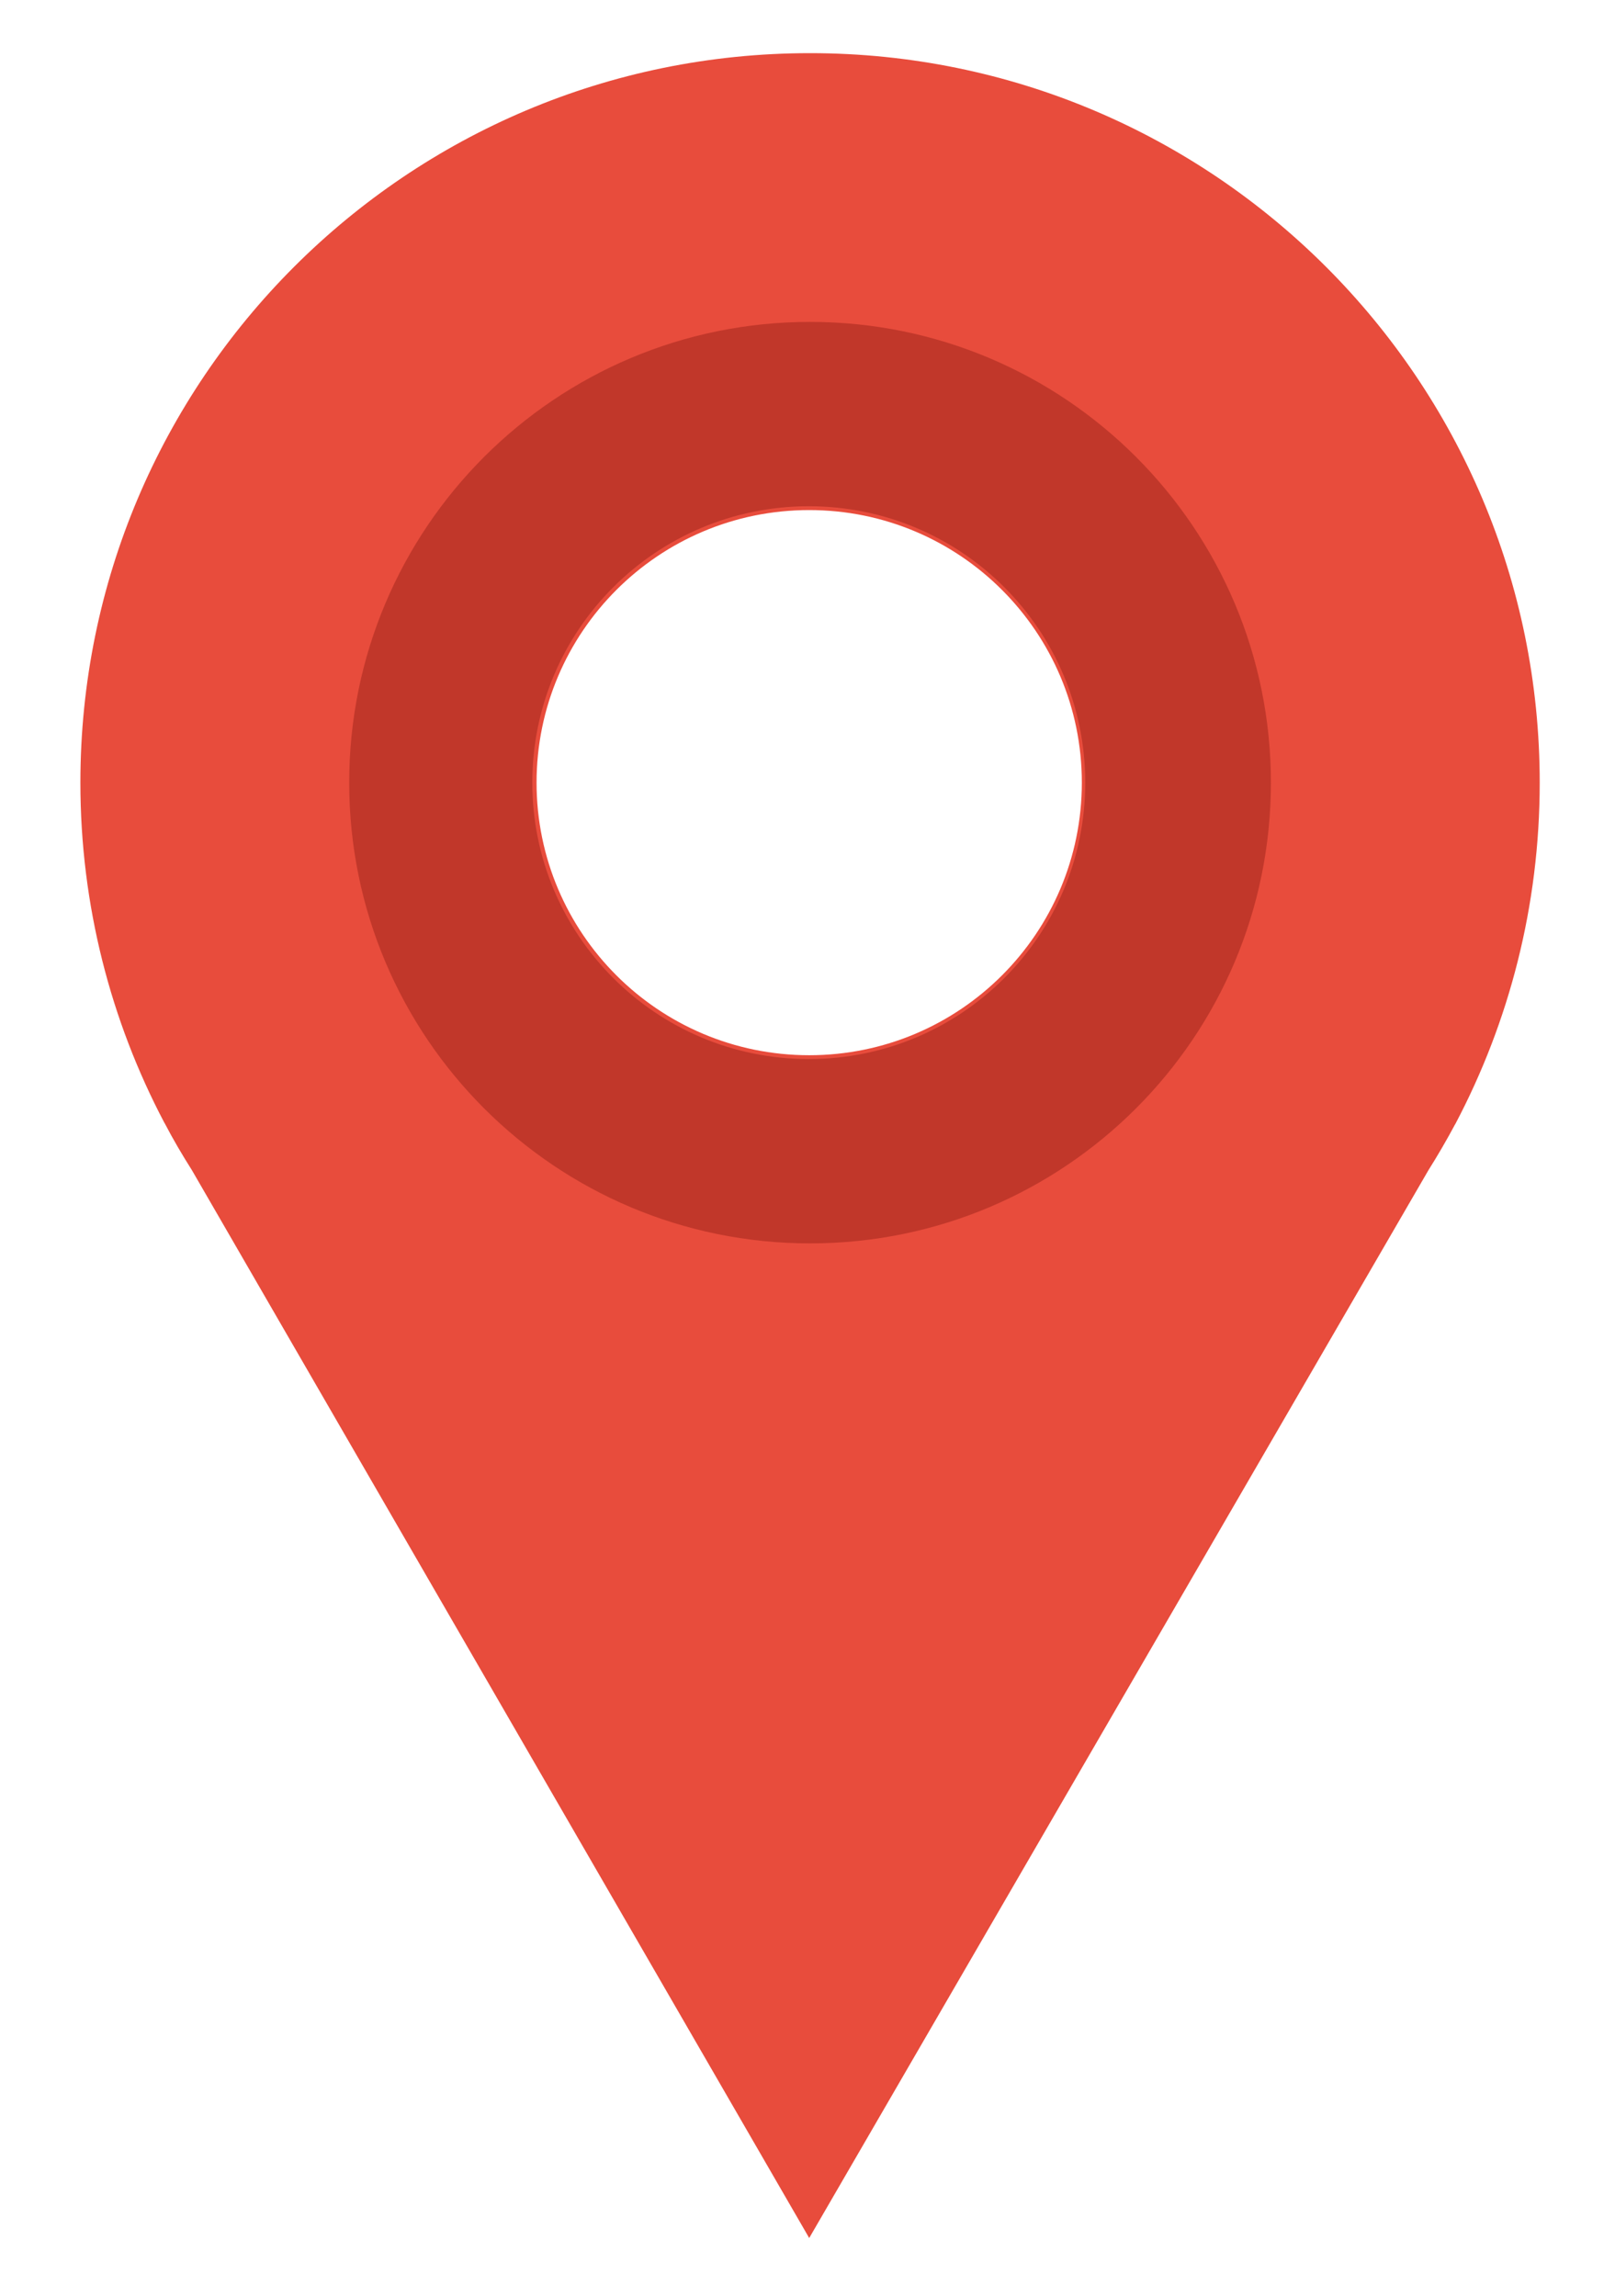 <?xml version="1.0" encoding="utf-8"?>
<!-- Generator: Adobe Illustrator 28.1.0, SVG Export Plug-In . SVG Version: 6.00 Build 0)  -->
<svg version="1.1" id="Capa_1" xmlns="http://www.w3.org/2000/svg" xmlns:xlink="http://www.w3.org/1999/xlink" x="0px" y="0px"
	 viewBox="0 0 759.4 1080" style="enable-background:new 0 0 759.4 1080;" xml:space="preserve">
<style type="text/css">
	.st0{fill:#E84C3C;}
	.st1{fill:#C1372A;}
	.st2{display:none;}
	.st3{display:inline;}
	.st4{display:inline;fill:#FFFFFF;}
	.st5{display:inline;fill:#22BADE;}
	.st6{display:inline;fill:#E6007E;}
	.st7{display:inline;fill:url(#SVGID_1_);}
	.st8{display:inline;fill:url(#SVGID_00000149356100296893398530000011758817546190236084_);}
	.st9{display:inline;fill:#E20613;}
	.st10{display:inline;fill:#B70D7F;}
	.st11{display:inline;fill:url(#SVGID_00000143584582018487791510000000351263061165181613_);}
	.st12{display:inline;fill:url(#SVGID_00000164488804827541149040000005338723532212608941_);}
	.st13{display:inline;fill:#25B7BC;}
	.st14{display:inline;fill:#89CBC0;}
	.st15{display:inline;fill:url(#SVGID_00000064323970024590138680000014591819114806426496_);}
	.st16{display:inline;fill:url(#SVGID_00000033340256064381946750000009706979333945539996_);}
	.st17{display:inline;fill:url(#SVGID_00000140012477325076686120000015742286512765502880_);}
	.st18{display:inline;fill:url(#SVGID_00000124156544330870588800000009406696308042739363_);}
</style>
<g>
	<path class="st0" d="M724,368.1C724,178.6,570.4,25,380.9,25S37.8,178.6,37.8,368.1c0,57.7,14.3,112.1,39.4,159.8h0l0.3,0.5
		c3.9,7.5,8.2,14.8,12.7,21.9l290.3,502.3l291.1-502.1c4.4-7,8.6-14.2,12.5-21.5l0.3-0.5h0C709.6,480.7,724,426.1,724,368.1z
		 M380.5,496.3c-70.8,0-128.2-57.4-128.2-128.2s57.4-128.2,128.2-128.2s128.2,57.4,128.2,128.2S451.3,496.3,380.5,496.3z"/>
	<path class="st1" d="M380.9,151.4c-119.7,0-216.7,97-216.7,216.7s97,216.7,216.7,216.7s216.7-97,216.7-216.7
		S500.6,151.4,380.9,151.4z M380.3,498.1c-71.8,0-130-58.2-130-130s58.2-130,130-130s130,58.2,130,130
		C510.3,439.9,452.1,498.1,380.3,498.1z"/>
</g>
<g class="st2">
	<circle class="st3" cx="1667.1" cy="540.9" r="25.4"/>
	<circle class="st4" cx="1685.8" cy="534.3" r="3.7"/>
	<circle class="st4" cx="1676.6" cy="523.3" r="6"/>
	
		<ellipse transform="matrix(0.707 -0.707 0.707 0.707 142.954 1354.443)" class="st5" cx="1706.4" cy="504.7" rx="5.8" ry="8.3"/>
	<path class="st6" d="M1656.6,592.2c0.9,2.2,6.7,15,21.5,20.5c14.6,5.4,27.1-0.3,29.3-1.4c-7.2,3.9-15.5,3.2-20.8-1.5
		c-4.8-4.2-5.4-10.1-5.5-11.6c-1.6,1-5.3,2.8-10.2,2.5C1662.2,600.2,1657.2,593.2,1656.6,592.2z"/>
	
		<linearGradient id="SVGID_1_" gradientUnits="userSpaceOnUse" x1="1623.22" y1="493.123" x2="1706.45" y2="493.123" gradientTransform="matrix(1 0 0 -1 0 1080)">
		<stop  offset="0" style="stop-color:#B70D7F"/>
		<stop  offset="1" style="stop-color:#E6007E"/>
	</linearGradient>
	<path class="st7" d="M1706.4,615c-7.1,4.4-19,9.9-32.8,8.1c-24.9-3.2-46.8-29.3-50.5-64.8c0.2-4,3.3-7.3,7.1-8
		c4.1-0.7,8.2,1.9,9.5,5.9c5.1,33.1,23.6,57.5,45.7,61.1C1690.2,618.2,1697.4,618.4,1706.4,615z"/>
	
		<linearGradient id="SVGID_00000069372531528475284630000005302750564649952384_" gradientUnits="userSpaceOnUse" x1="1596.366" y1="568.549" x2="1637.671" y2="455.244" gradientTransform="matrix(1 0 0 -1 0 1080)">
		<stop  offset="0" style="stop-color:#E20613"/>
		<stop  offset="1" style="stop-color:#821F82"/>
	</linearGradient>
	<path style="display:inline;fill:url(#SVGID_00000069372531528475284630000005302750564649952384_);" d="M1668.1,623.5
		c-7-2-12.7-4.8-17.2-7.8c-37.2-24.3-34.6-81.5-34.2-89c-0.1-1.5-1-2.7-2.3-3.2c-1.2-0.5-2.7-0.2-3.7,0.7c-0.5,0.4-0.8,1.1-1,1.7
		c-1.1,3.5-4.2,5.1-5.9,4.5c-1.7-0.6-3.1-3.7-2-7.2c0.8-3.1,2.3-7.6,5.6-12.3c4.6-6.7,10.2-10.3,13.4-12.1
		c-4.6,1.8-22.5,9.3-31.6,28.7c-6.6,14.2-5,27.2-4.2,33.2c4.5,32.5,32.1,49.8,35.6,51.9C1640.4,624.8,1660.3,624.2,1668.1,623.5z"/>
	<ellipse class="st9" cx="1616.8" cy="517.2" rx="4.3" ry="4.5"/>
	<ellipse class="st10" cx="1629.4" cy="538.5" rx="6.6" ry="8.7"/>
	
		<linearGradient id="SVGID_00000056400109481792387470000004236288772934740133_" gradientUnits="userSpaceOnUse" x1="1582.48" y1="570.439" x2="1698.203" y2="570.439" gradientTransform="matrix(1 0 0 -1 0 1080)">
		<stop  offset="0" style="stop-color:#F6E913"/>
		<stop  offset="0.226" style="stop-color:#BCD14C"/>
		<stop  offset="1" style="stop-color:#22BADE"/>
	</linearGradient>
	<path style="display:inline;fill:url(#SVGID_00000056400109481792387470000004236288772934740133_);" d="M1582.5,543.1
		c0.9-5.9,4.3-23.4,19.4-37c10.7-9.6,22-12.6,27.5-14c25.9-6.5,48.1,3.6,55.6,7.5c4.4,3,10.3,1.3,12.4-2.8c2-4,0-9.7-4.9-11.5
		c-7.2-3.6-21.9-9.8-40.9-9.1c-8.1,0.3-34.6,1.3-53.2,22.7C1583.5,516.1,1582.5,536.3,1582.5,543.1z"/>
	
		<linearGradient id="SVGID_00000122713822742025468840000007011916647909318832_" gradientUnits="userSpaceOnUse" x1="1582.48" y1="588.639" x2="1736.507" y2="588.639" gradientTransform="matrix(1 0 0 -1 0 1080)">
		<stop  offset="0" style="stop-color:#F6E913"/>
		<stop  offset="0.383" style="stop-color:#BCD14C"/>
		<stop  offset="1" style="stop-color:#25B7BC"/>
	</linearGradient>
	<path style="display:inline;fill:url(#SVGID_00000122713822742025468840000007011916647909318832_);" d="M1582.5,526.5
		c6.8-34.9,33.9-62.2,68-68.8c31.4-6.1,64,6.4,84.1,32c2.4,2.1,2.4,5.5,0.7,7.1c-1.2,1.2-3.4,1.4-5.2,0.5l-14.5-10.1
		c-1.1-0.8-2.6-0.3-3.2,0.8c0,0,0,0,0,0c0,0,0,0,0,0c-0.9,1.5-3,1.8-4.4,0.8c-8-5.6-29.4-18.9-57.8-16.5
		c-6.6,0.5-23.2,2.2-39.8,14.3C1591.1,500.8,1584.5,519.8,1582.5,526.5z"/>
	<ellipse transform="matrix(0.866 -0.5 0.5 0.866 -21.117 938.986)" class="st13" cx="1741.6" cy="508.9" rx="5" ry="9.7"/>
	
		<ellipse transform="matrix(0.748 -0.664 0.664 0.748 103.846 1265.19)" class="st14" cx="1716.6" cy="496" rx="3.5" ry="4.5"/>
</g>
<g class="st2">
	<path class="st3" d="M1593.5,387.7c1.9,3,3,6.6,3,10.4c0,10.8-8.7,19.5-19.5,19.5s-19.5-8.7-19.5-19.5c0-10.6,8.5-19.3,19.1-19.5
		c-9.4-3.7-19.8-5.8-30.5-5.8c-45.9,0-83.1,37.2-83.1,83.1s37.2,83.1,83.1,83.1s83.1-37.2,83.1-83.1
		C1629.2,427.6,1615.1,402.7,1593.5,387.7z M1607.1,446.2c-6.7,0-12.1-5.4-12.1-12.1s5.4-12.1,12.1-12.1c6.7,0,12.1,5.4,12.1,12.1
		C1619.2,440.8,1613.8,446.2,1607.1,446.2z"/>
	
		<ellipse transform="matrix(0.998 -6.369803e-02 6.369803e-02 0.998 -24.981 107.373)" class="st5" cx="1671.5" cy="445.5" rx="19.1" ry="27.1"/>
	
		<linearGradient id="SVGID_00000078766529884764184850000004948835798711835016_" gradientUnits="userSpaceOnUse" x1="1390.051" y1="453.572" x2="1608.19" y2="453.572" gradientTransform="matrix(1 0 0 -1 0 1080)">
		<stop  offset="0" style="stop-color:#B70D7F"/>
		<stop  offset="1" style="stop-color:#E6007E"/>
	</linearGradient>
	<path style="display:inline;fill:url(#SVGID_00000078766529884764184850000004948835798711835016_);" d="M1608.2,903.8
		c-68.1-53.5-109.3-108.3-132.6-144.3c-78.1-120.7-104.1-260.2-72.2-327.7c13.9-29.3,36.1-48.8,36.1-48.8
		c9.1-7.9,33.6-28.9,71.2-33.2c49.1-5.6,84.3,20.6,91.7,26.3c-10.4-5.8-36.5-18.2-68.8-13.2c0,0-35.3,5.5-63.4,35.6
		c-70.1,75.1,4.5,262.6,22.9,308.8C1512.8,757,1547.2,827.8,1608.2,903.8z"/>
	
		<linearGradient id="SVGID_00000091002854688984914170000007620975454946992274_" gradientUnits="userSpaceOnUse" x1="1262.754" y1="728.458" x2="1682.562" y2="728.458" gradientTransform="matrix(1 0 0 -1 0 1080)">
		<stop  offset="0" style="stop-color:#F6E913"/>
		<stop  offset="0.5" style="stop-color:#BCD14C"/>
		<stop  offset="1" style="stop-color:#22BADE"/>
	</linearGradient>
	<path style="display:inline;fill:url(#SVGID_00000091002854688984914170000007620975454946992274_);" d="M1265.6,467.5
		c2.2-20.4,9.7-63.3,41.6-104.7c9.8-12.7,46.3-58.7,110.5-72.8c38.9-8.5,71.4-1.8,88.7,2.1c16.4,3.6,37.9,8.6,61.8,23.8
		c40.4,25.7,57.6,61.7,61.8,70.5c4.3,17,22.4,25.6,36.4,19.9c13.7-5.5,20.8-23.8,12.7-38.9c-7.1-21.4-18.3-56-71.4-93.1
		c-64.4-44.9-159.4-55.6-237.2-6.4C1297.8,314.1,1250.5,382.5,1265.6,467.5z"/>
	
		<ellipse transform="matrix(0.147 -0.989 0.989 0.147 988.346 2173.095)" class="st13" cx="1753.6" cy="513.7" rx="31.8" ry="16.4"/>
	
		<ellipse transform="matrix(1 -4.708594e-03 4.708594e-03 1 -2.081 8.082)" class="st14" cx="1715.3" cy="445.9" rx="11.5" ry="14.9"/>
	<path class="st6" d="M1454.3,492.6c15.8,27.2,40.8,59.7,75.2,63.3c48.8,5.2,98.7-42.2,98.7-42.2s-48.1,78.1-56,160.5
		c-9.7,101.1,21.6,186.8,37.6,216.5c-32.1-43.8-70.2-104.7-101.3-182.7C1474.9,624.3,1460.6,548.9,1454.3,492.6z"/>
	<path class="st3" d="M1186.9,229.6"/>
	
		<linearGradient id="SVGID_00000009561839560839357100000002121085077369941126_" gradientUnits="userSpaceOnUse" x1="1264.416" y1="758.85" x2="1774.91" y2="758.85" gradientTransform="matrix(1 0 0 -1 0 1080)">
		<stop  offset="0" style="stop-color:#F6E913"/>
		<stop  offset="0.5" style="stop-color:#BCD14C"/>
		<stop  offset="1" style="stop-color:#25B7BC"/>
	</linearGradient>
	<path style="display:inline;fill:url(#SVGID_00000009561839560839357100000002121085077369941126_);" d="M1774.6,450.4
		c-2.3-21.9-11.3-158-141-235.4c-30.8-18.4-109.4-61.8-198.8-33.3c-84.4,26.9-156.2,90.8-170.3,191.7c-0.1,0.3,0.4,0.4,0.5,0.1
		c6.3-21.4,44.3-85.7,130.6-125.5c72.8-33.6,152.5-21.8,206.5,11.2c3.6,2.2,7.2,4.6,11,7.3c0.3,0.2,38.5,30.1,59,62.8
		c3.2,5.9,6.6,12.8,10.1,20.9c2.6,6.3,5.7,13,9,19.4l0,0c1.8,4.2,4.3,9,7.6,14.1c1.7,2.6,3.3,4.9,5,7.1c1,1.5,2.2,3,3.7,4.5
		c0,0,0,0,0,0l0,0c3.9,4,9.2,7.2,15.4,5.1c3.6-0.6,7.2,1.8,8.2,5.3c0,0,16.5,54.9,16.5,54.9c0,0,0,0,0,0c2.9,6.1,8.9,9.9,14.4,9.3
		C1769.7,469.3,1776.5,460.6,1774.6,450.4z"/>
	
		<linearGradient id="SVGID_00000042731114064331060280000002513136054718704292_" gradientUnits="userSpaceOnUse" x1="1401.191" y1="750.263" x2="1539.373" y2="297.899" gradientTransform="matrix(1 0 0 -1 0 1080)">
		<stop  offset="0" style="stop-color:#E20613"/>
		<stop  offset="1" style="stop-color:#821F82"/>
	</linearGradient>
	<path style="display:inline;fill:url(#SVGID_00000042731114064331060280000002513136054718704292_);" d="M1415.1,665.8
		c0,0-37.6-83.9-35.9-162.5c0.7-32.3,8-54.7,10.5-61.9c4.6-13.2,12.2-34.4,30.2-54.6c36.1-40.5,85.5-45.5,89.7-45.8
		c51.8-4.5,87.8,23.1,95.5,29.2c-3.6-7.4-9.7-18.2-20-29c-11.9-12.4-26.9-20.6-32.9-23.7c-0.5-0.2-1.1-0.6-2-1
		c-14.8-7.3-65.5-29.5-124.2-16.2c-48,10.9-77.8,40.2-87.8,50.3c-62.6,63.3-62.3,152.9-60.1,178.3
		c10.1,120.3,88.3,229.5,182.7,301.6c52.7,40.2,104.2,63.4,143.2,77.1C1563.4,878.6,1468.6,802.3,1415.1,665.8z"/>
</g>
</svg>

